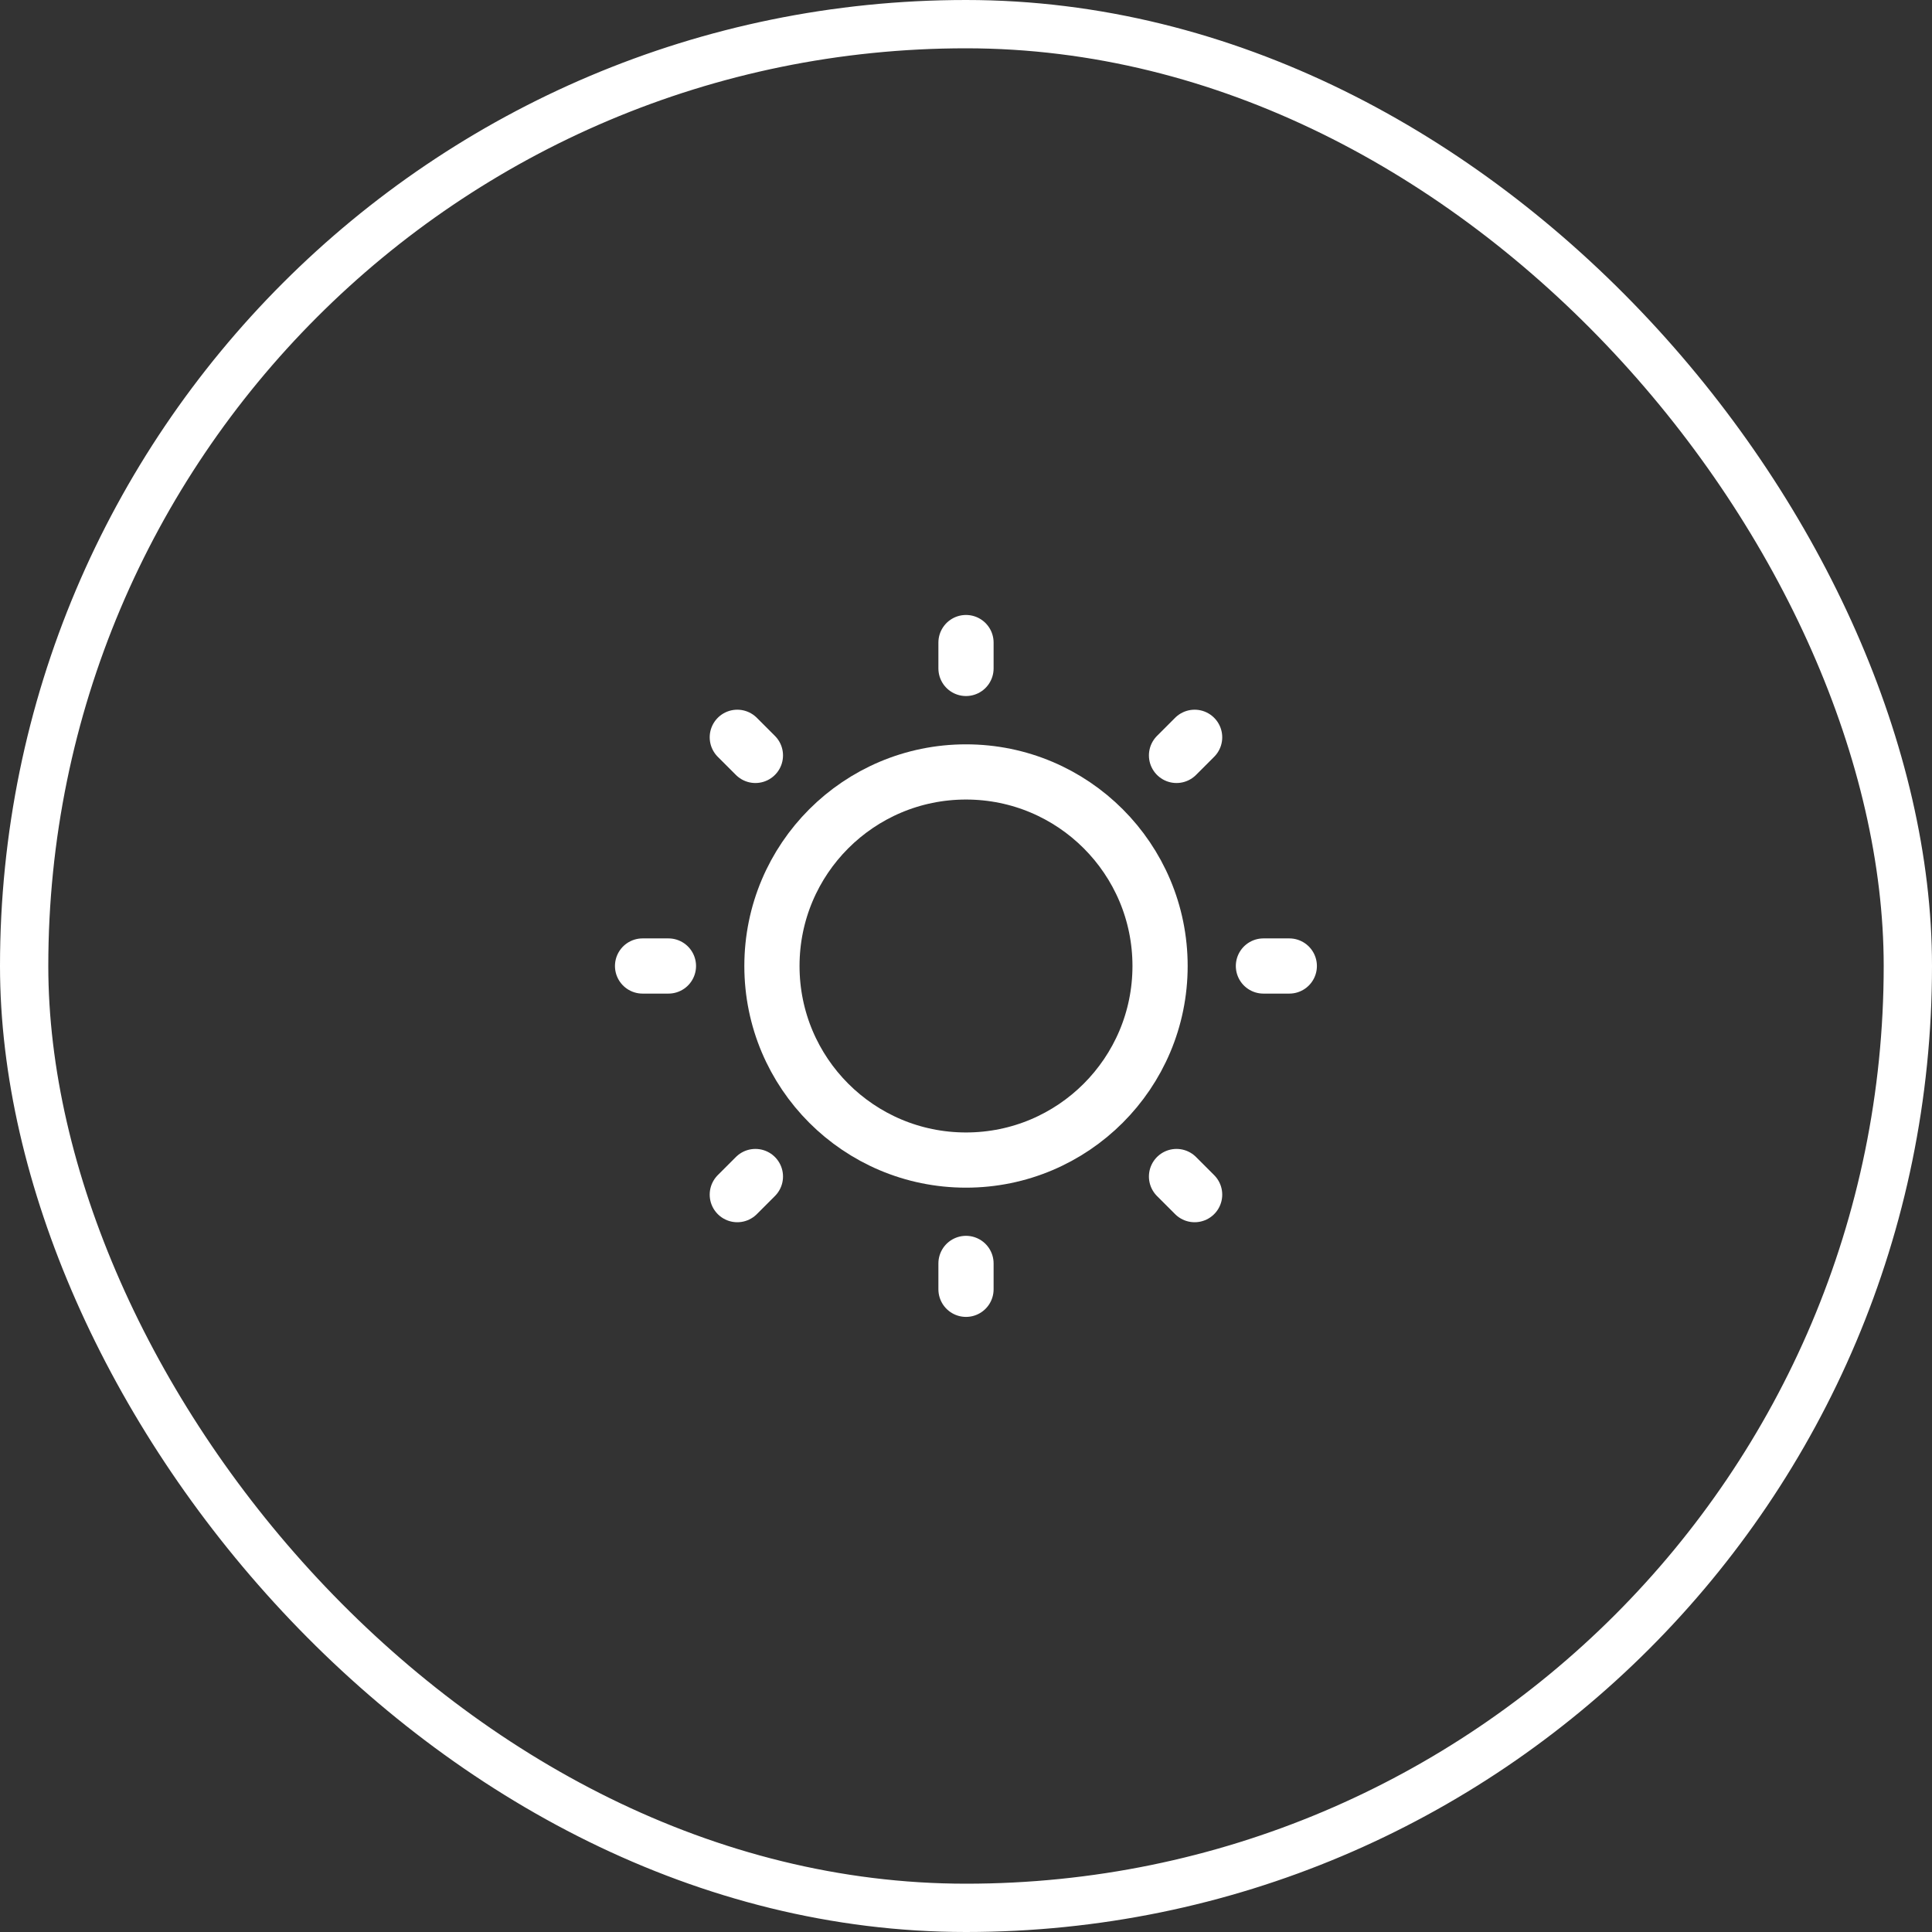 <svg width="56" height="56" viewBox="0 0 56 56" fill="none" xmlns="http://www.w3.org/2000/svg">
<rect x="0" y="0" width="56" height="56" fill="#333333" stroke="none"/>
<path d="M28 33.625C31.107 33.625 33.625 31.107 33.625 28C33.625 24.893 31.107 22.375 28 22.375C24.893 22.375 22.375 24.893 22.375 28C22.375 31.107 24.893 33.625 28 33.625Z" stroke="white" stroke-width="1.6" stroke-linecap="round" stroke-linejoin="round"/>
<path d="M28 19.375V18.625" stroke="white" stroke-width="1.6" stroke-linecap="round" stroke-linejoin="round"/>
<path d="M21.896 21.896L21.371 21.371" stroke="white" stroke-width="1.6" stroke-linecap="round" stroke-linejoin="round"/>
<path d="M19.375 28H18.625" stroke="white" stroke-width="1.6" stroke-linecap="round" stroke-linejoin="round"/>
<path d="M21.896 34.102L21.371 34.627" stroke="white" stroke-width="1.6" stroke-linecap="round" stroke-linejoin="round"/>
<path d="M28 36.621V37.371" stroke="white" stroke-width="1.6" stroke-linecap="round" stroke-linejoin="round"/>
<path d="M34.102 34.102L34.627 34.627" stroke="white" stroke-width="1.6" stroke-linecap="round" stroke-linejoin="round"/>
<path d="M36.621 28H37.371" stroke="white" stroke-width="1.6" stroke-linecap="round" stroke-linejoin="round"/>
<path d="M34.102 21.896L34.627 21.371" stroke="white" stroke-width="1.6" stroke-linecap="round" stroke-linejoin="round"/>
<rect x="0.7" y="0.7" width="54.6" height="54.6" rx="27.3" stroke="white" stroke-width="1.4"/>
</svg>

